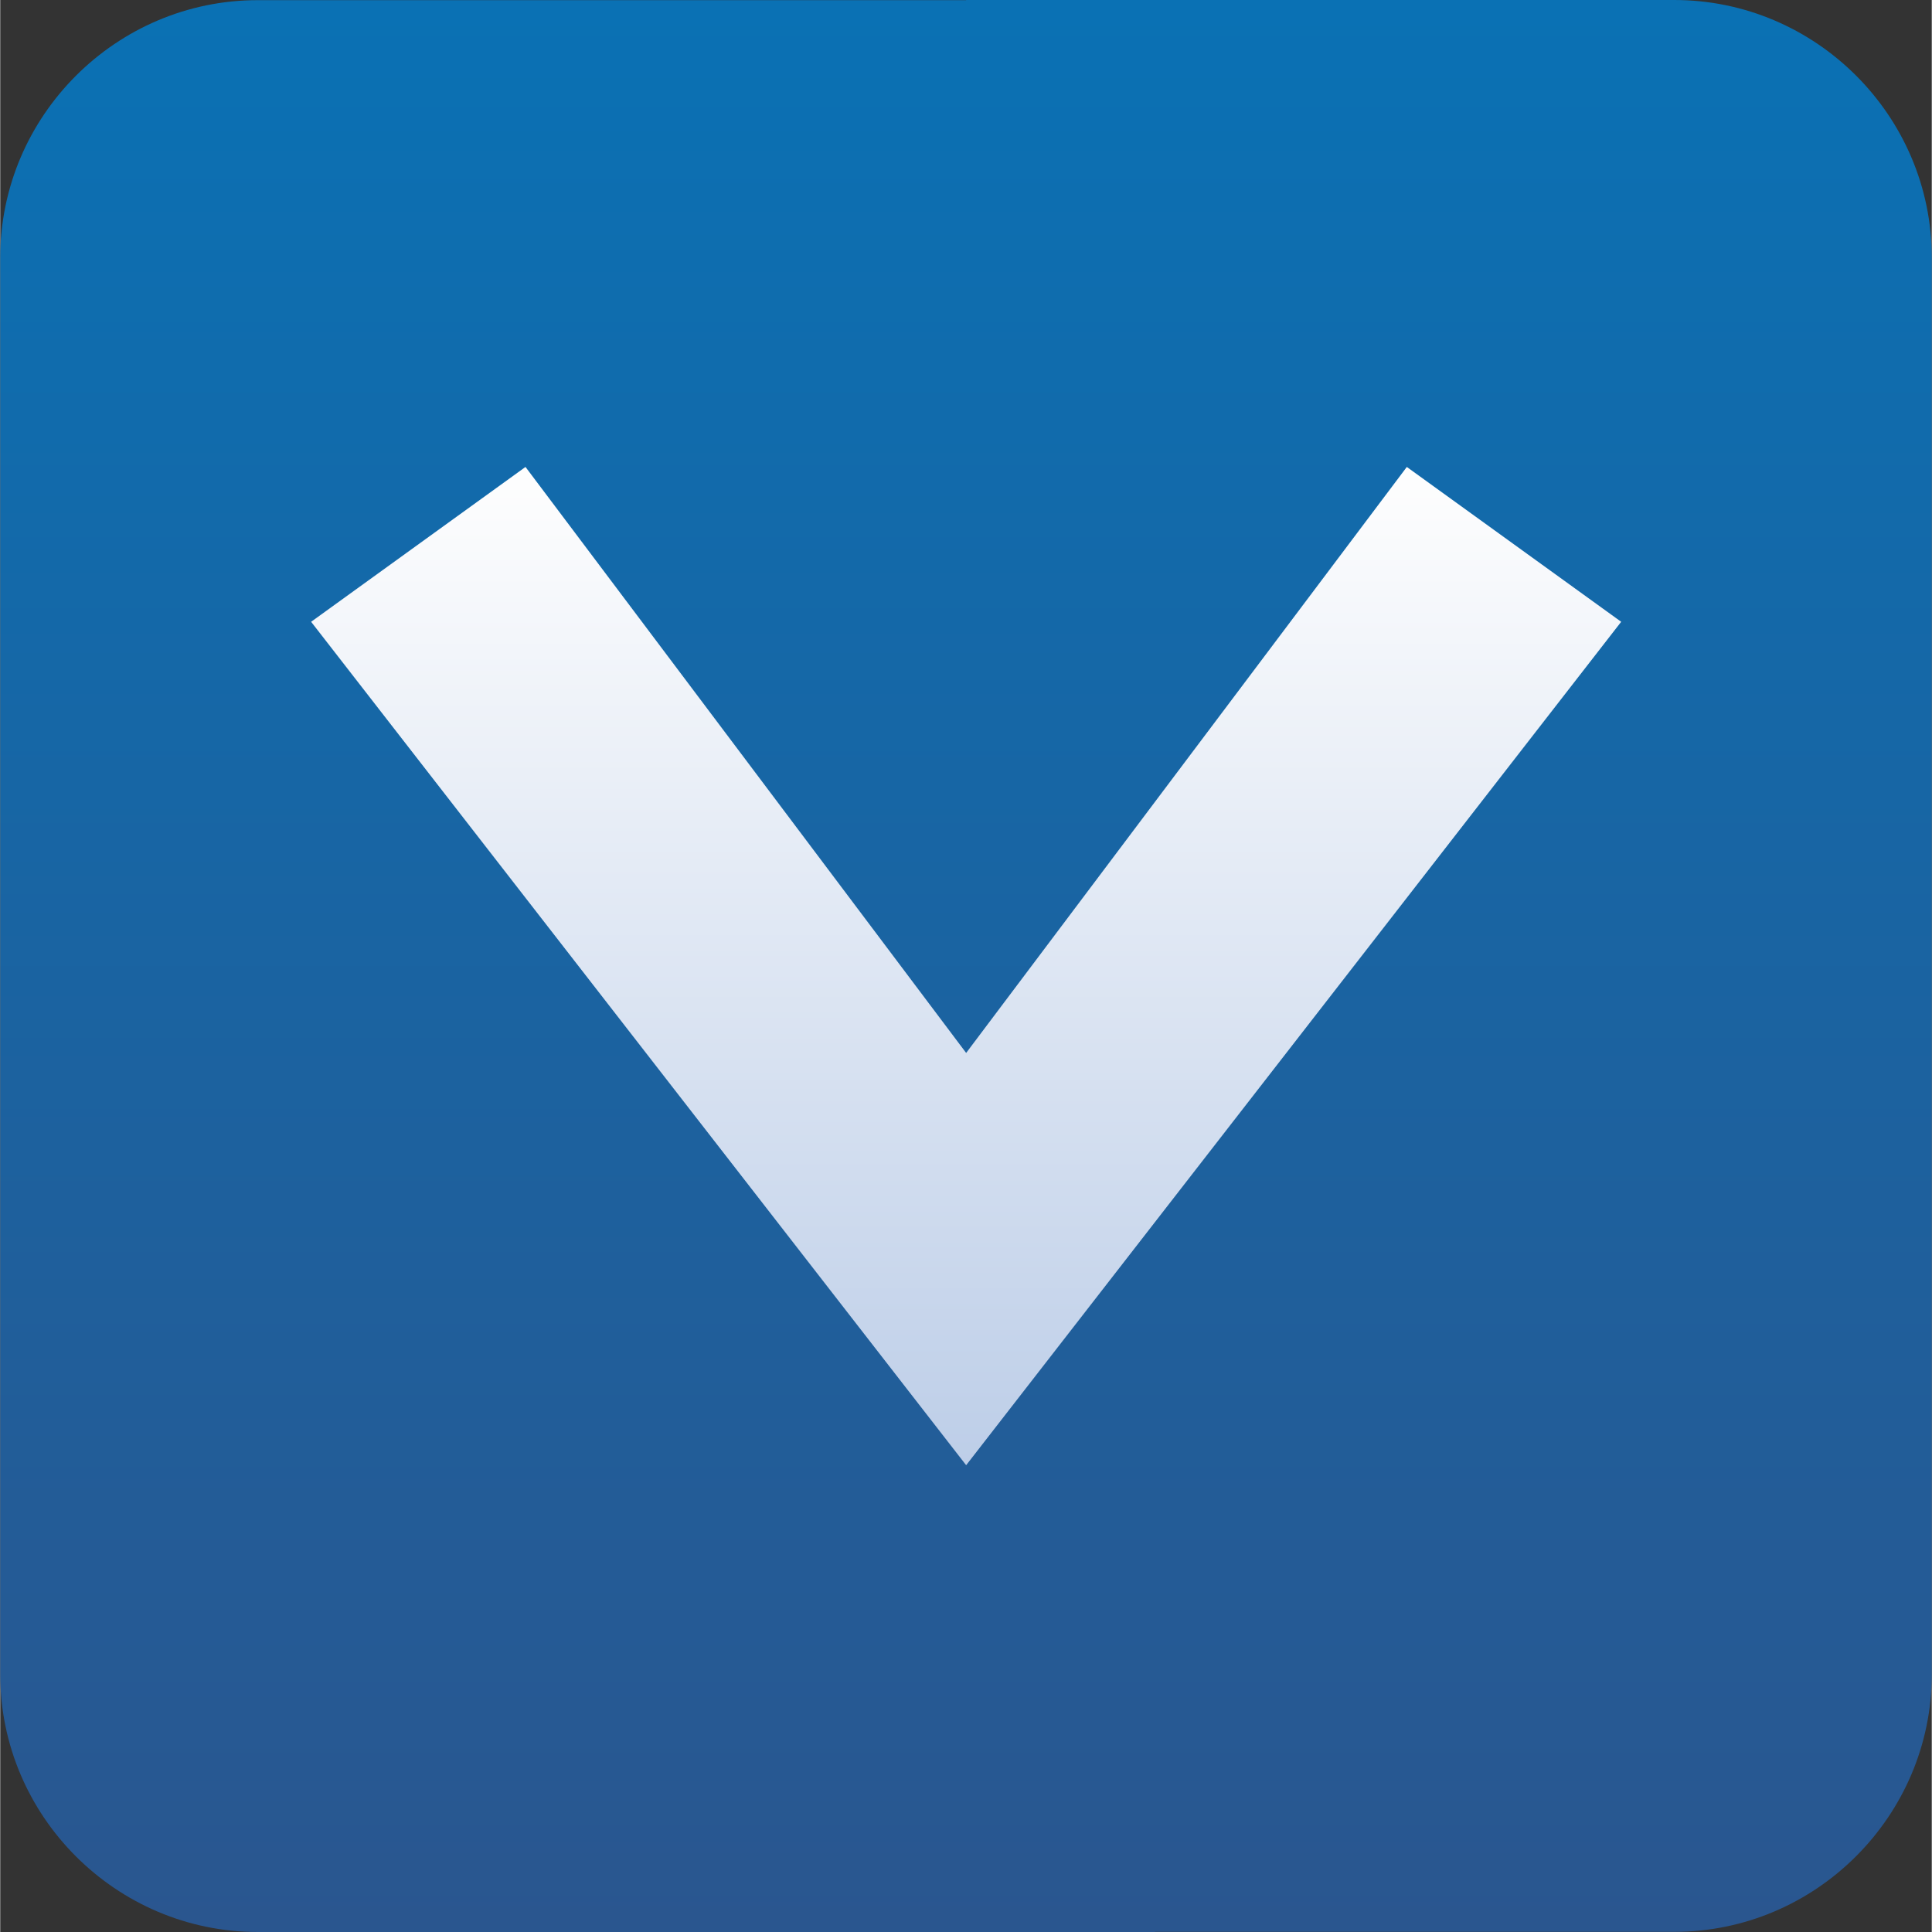 <?xml version="1.0" encoding="UTF-8"?>
<!DOCTYPE svg PUBLIC "-//W3C//DTD SVG 1.1//EN" "http://www.w3.org/Graphics/SVG/1.1/DTD/svg11.dtd">
<!-- Creator: CorelDRAW -->
<svg xmlns="http://www.w3.org/2000/svg" xml:space="preserve" width="128px" height="128px" version="1.1" style="shape-rendering:geometricPrecision; text-rendering:geometricPrecision; image-rendering:optimizeQuality; fill-rule:evenodd; clip-rule:evenodd"
viewBox="0 0 127.86 127.89"
 xmlns:xlink="http://www.w3.org/1999/xlink"
 xmlns:xodm="http://www.corel.com/coreldraw/odm/2003">
 <rect x="0" y="0" width="127.86" height="127.89" fill="#333333" stroke="none"/>
 <defs>
  <style type="text/css">
   <![CDATA[
    .fil0 {fill:url(#id0)}
    .fil1 {fill:url(#id1);fill-rule:nonzero}
   ]]>
  </style>
  <linearGradient id="id0" gradientUnits="userSpaceOnUse" x1="63.93" y1="127.89" x2="63.93" y2="0">
   <stop offset="0" style="stop-opacity:1; stop-color:#2A568F"/>
   <stop offset="1" style="stop-opacity:1; stop-color:#0A71B4"/>
  </linearGradient>
  <linearGradient id="id1" gradientUnits="userSpaceOnUse" x1="63.94" y1="96.99" x2="63.94" y2="30.91">
   <stop offset="0" style="stop-opacity:1; stop-color:#BDCEE8"/>
   <stop offset="1" style="stop-opacity:1; stop-color:#FEFEFE"/>
  </linearGradient>
 </defs>
 <g id="Layer_x0020_1">
  <path class="fil0" d="M17.05 0.01l46.89 0 0 -0.01 46.87 0c9.38,0 17.05,7.67 17.05,17.05l0 93.78c0,9.38 -7.67,17.05 -17.05,17.05l-34.38 0 0 0.01 -59.38 0c-9.38,0 -17.05,-7.67 -17.05,-17.05l0 -93.78c0,-9.38 7.67,-17.05 17.05,-17.05z"/>
  <polygon class="fil1" points="63.94,96.99 107.3,41.16 93.11,30.91 63.94,69.7 34.77,30.91 20.58,41.16 "/>
 </g>
</svg>
